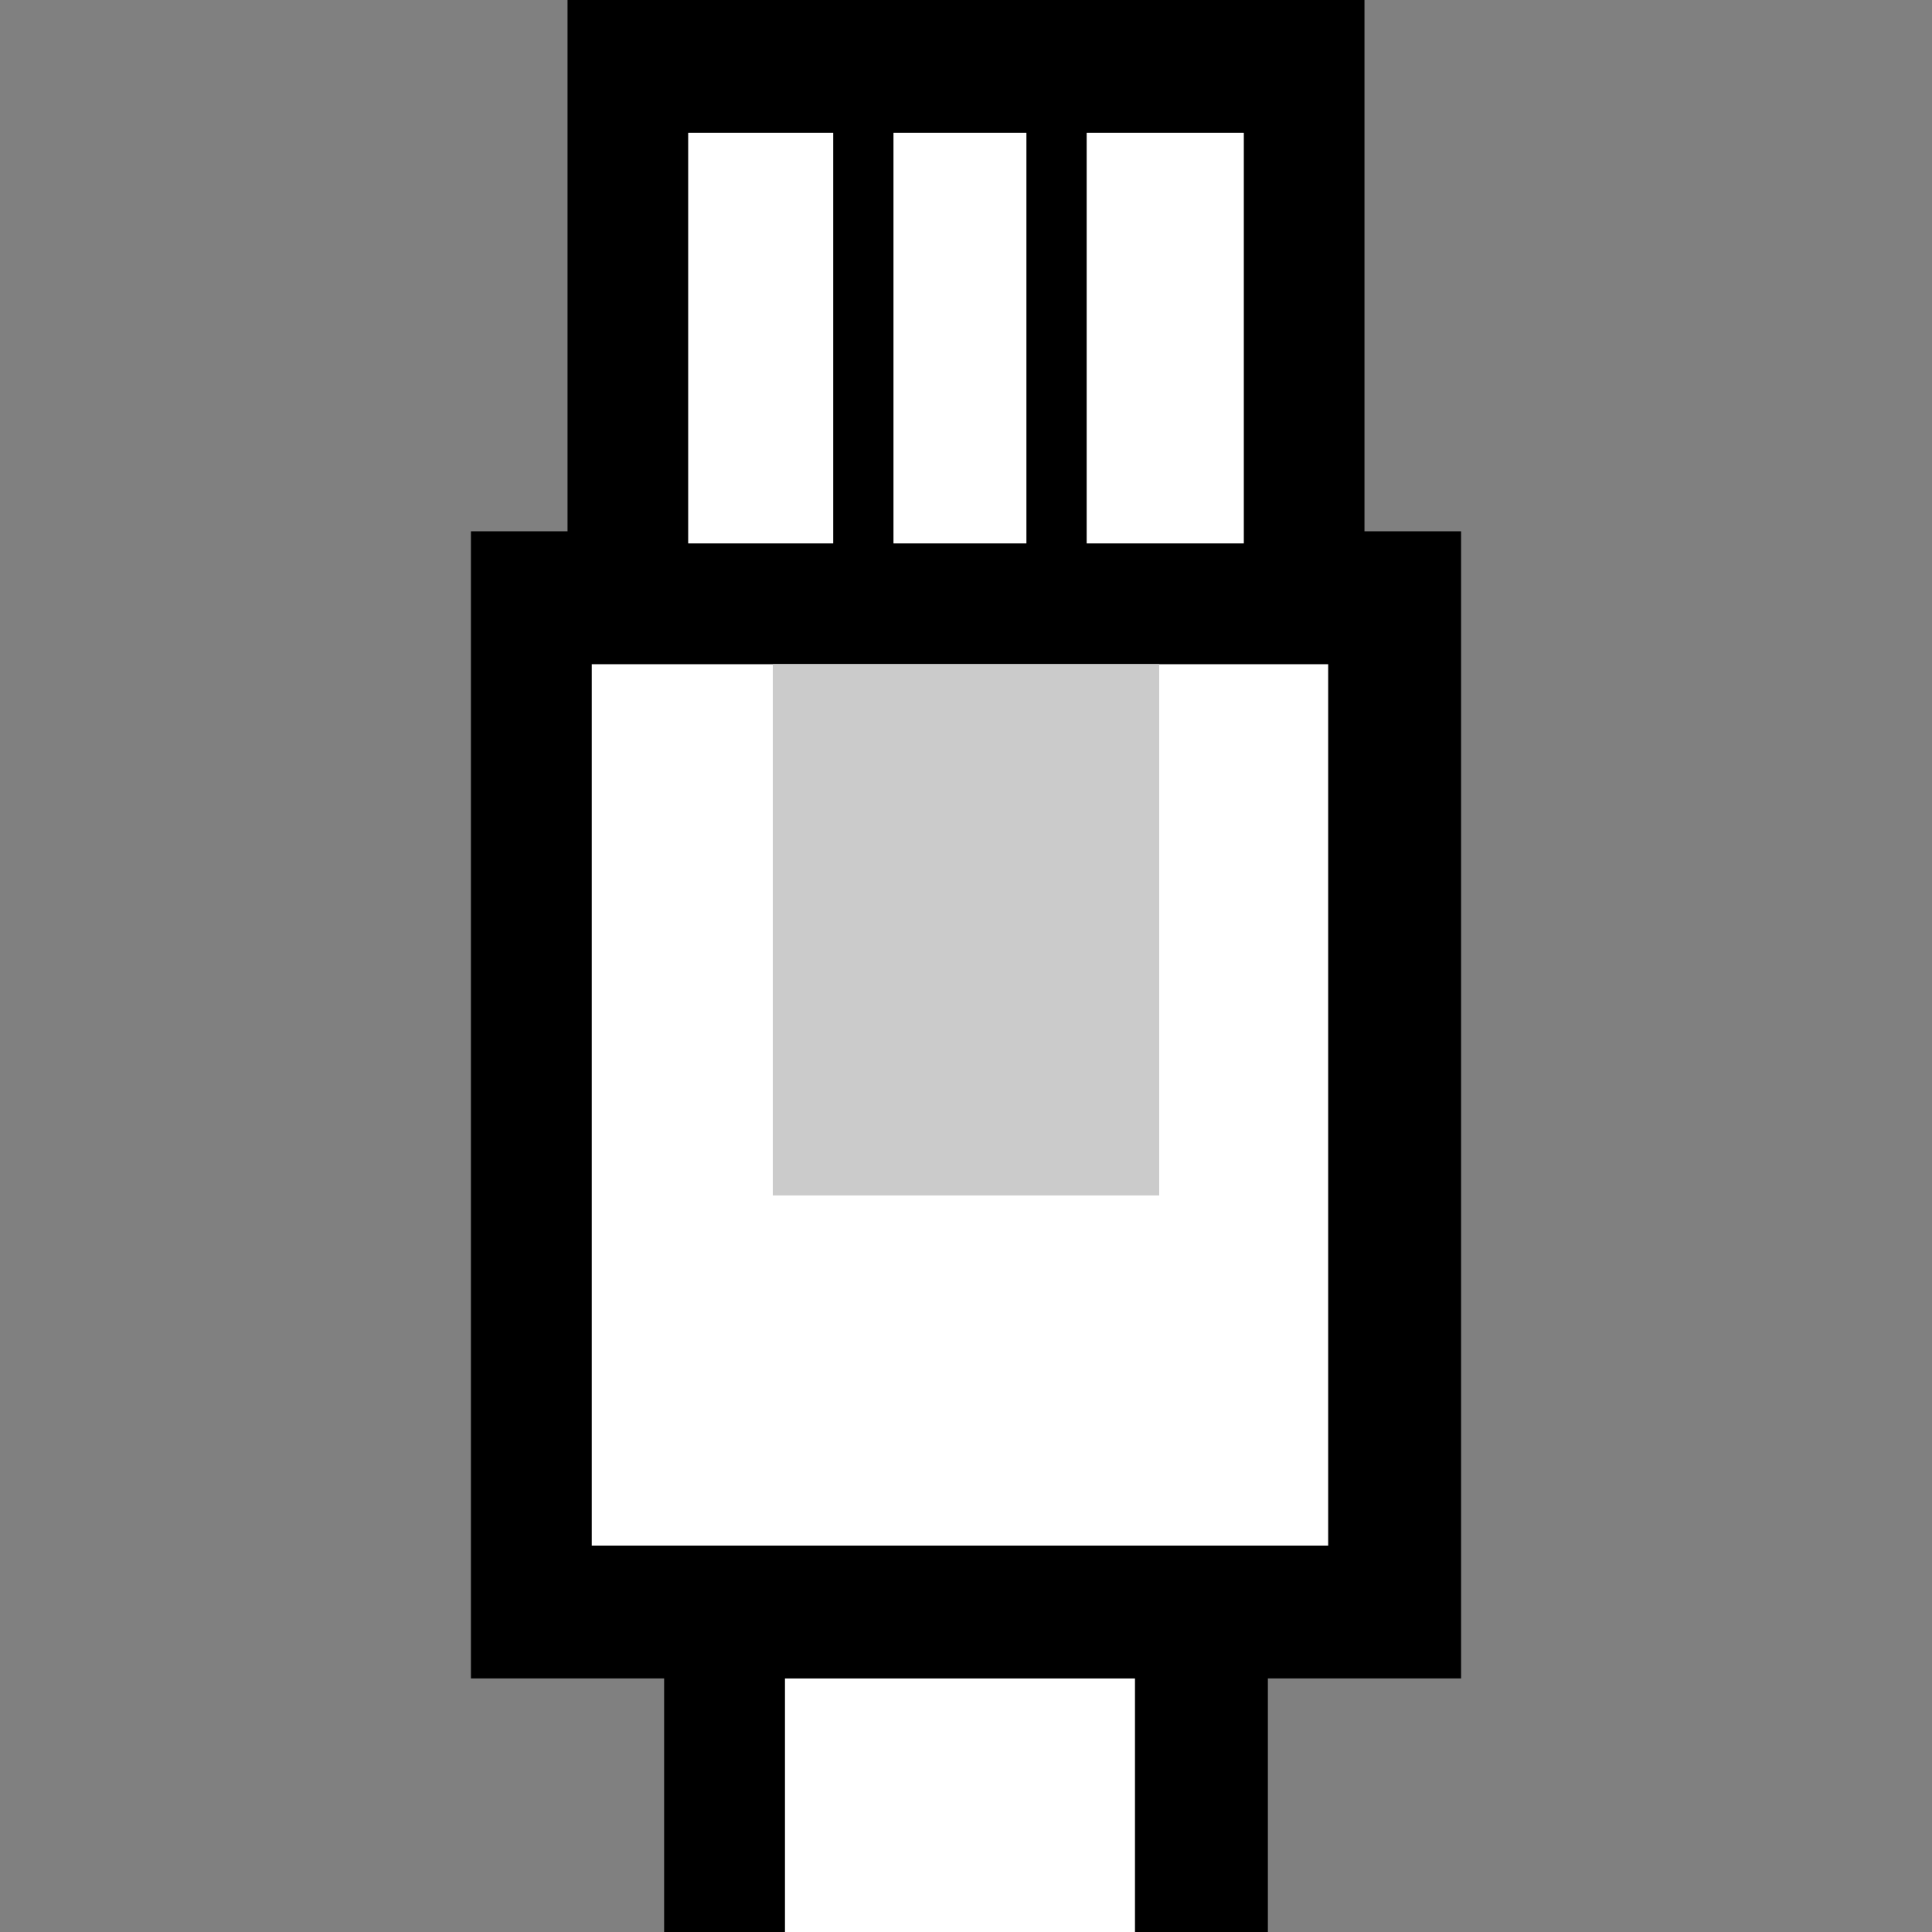 <?xml version="1.0" encoding="utf-8"?>
<!-- Generator: Adobe Illustrator 19.0.0, SVG Export Plug-In . SVG Version: 6.00 Build 0)  -->
<!DOCTYPE svg PUBLIC "-//W3C//DTD SVG 1.1//EN" "http://www.w3.org/Graphics/SVG/1.1/DTD/svg11.dtd">
<svg version="1.1" id="Ebene_1" xmlns="http://www.w3.org/2000/svg" xmlns:xlink="http://www.w3.org/1999/xlink" x="0px" y="0px"
	 viewBox="0 0 16 16" style="enable-background:new 0 0 16 16;" xml:space="preserve">
<rect x="0" y="0" width="16" height="16" fill="#808080" stroke="none"/>
<style type="text/css">
	.st0{fill:#FFFFFF;}
	.st1{fill:#CBCBCB;}
</style>
<g>
	<g>
		<g>
			<rect x="6.5" y="13.9" class="st0" width="2.9" height="2.1"/>
			<polygon class="st0" points="4.9,5.5 4.9,12.8 5.5,12.8 10.5,12.8 10.6,12.8 11,12.8 11,5.5 			"/>
			<path d="M11.3,4.4V0H4.7v4.4H3.9v9.5h1.6V16h1v-2.1h2.9V16h1.1v-2.1h1.6V4.4H11.3z M9,1.1h1.3v3.4H9V1.1z M7.4,1.1h1.1v3.4H7.4
				V1.1z M5.7,1.1h1.2v3.4H5.7V1.1z M4.9,12.8V5.5H11v7.3H4.9z"/>
			<rect x="7.4" y="1.1" class="st0" width="1.1" height="3.4"/>
			<rect x="9" y="1.1" class="st0" width="1.3" height="3.4"/>
			<rect x="5.7" y="1.1" class="st0" width="1.2" height="3.4"/>
		</g>
		<rect x="6.4" y="5.5" class="st1" width="3.2" height="4.4"/>
	</g>
</g>
</svg>
